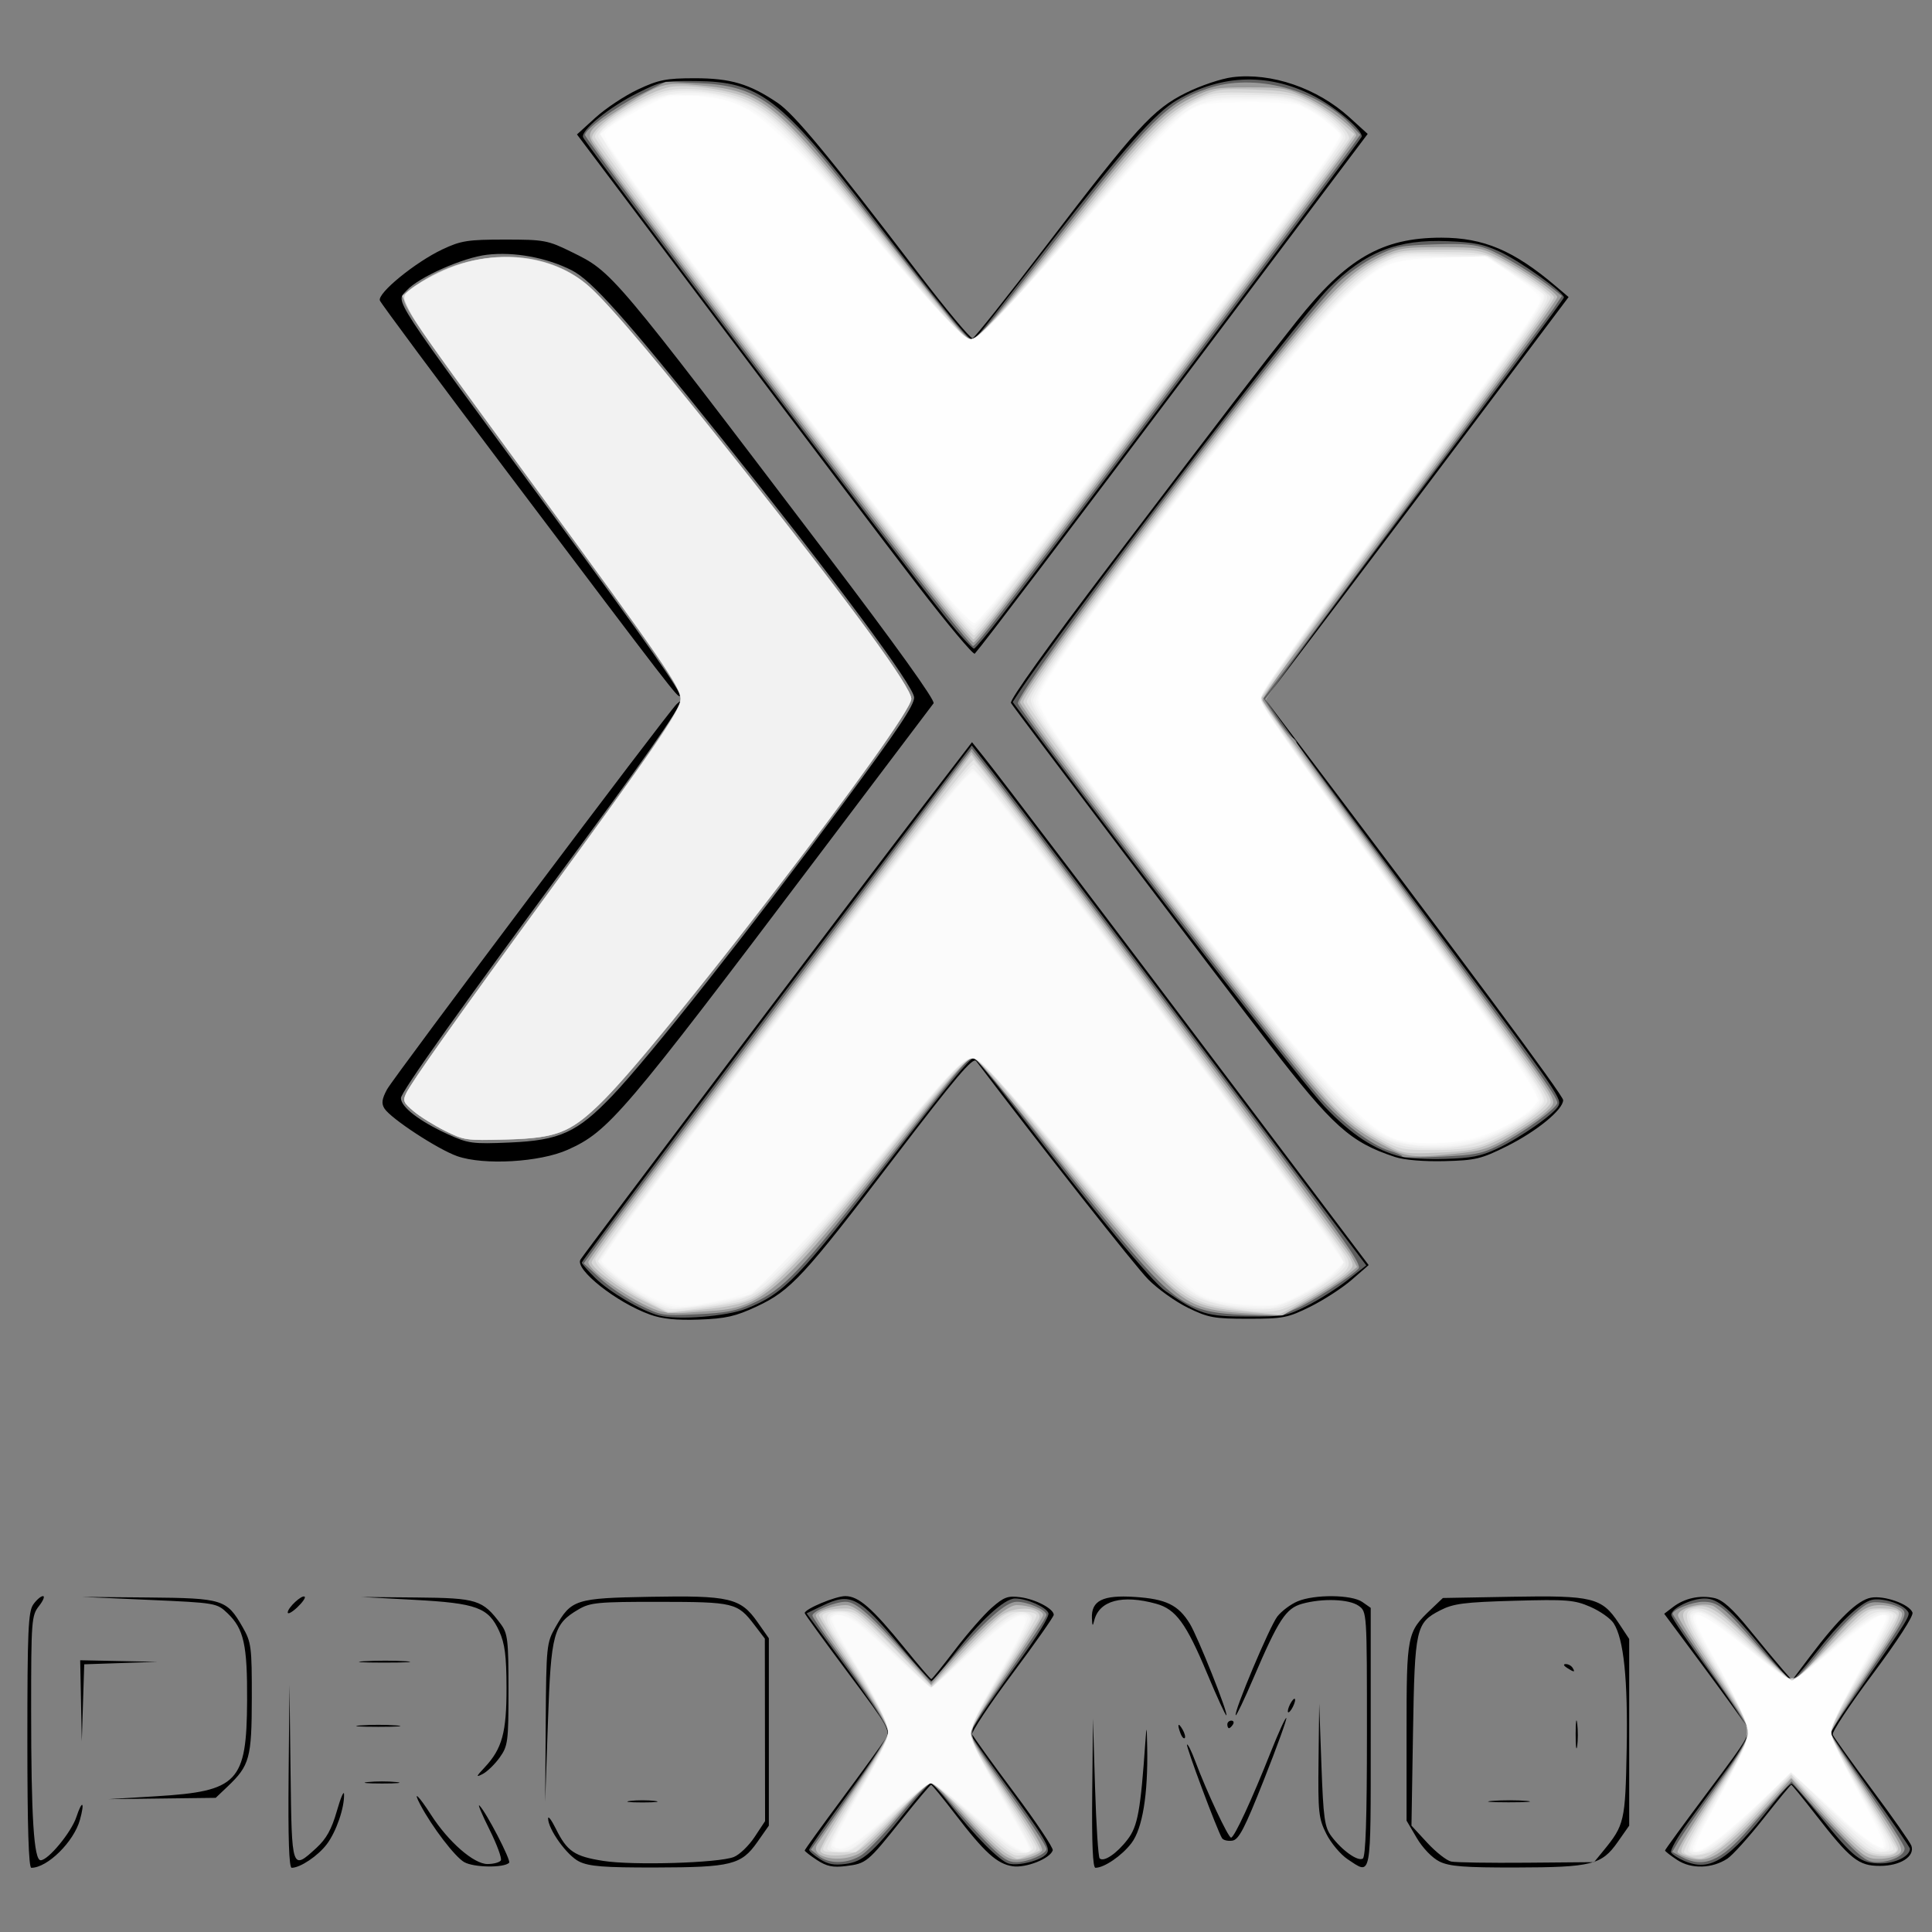 <?xml version="1.0" encoding="UTF-8" standalone="no"?>
<!-- Created with Inkscape (http://www.inkscape.org/) -->

<svg
   version="1.1"
   id="svg14839"
   width="512"
   height="512"
   viewBox="0 0 512 512"
   sodipodi:docname="promox7.png"
   xmlns:inkscape="http://www.inkscape.org/namespaces/inkscape"
   xmlns:sodipodi="http://sodipodi.sourceforge.net/DTD/sodipodi-0.dtd"
   xmlns="http://www.w3.org/2000/svg"
   xmlns:svg="http://www.w3.org/2000/svg">
  <rect x="0" y="0" width="512" height="512" fill="#808080" stroke="none"/>
  <defs
     id="defs14843" />
  <sodipodi:namedview
     id="namedview14841"
     pagecolor="#ffffff"
     bordercolor="#000000"
     borderopacity="0.25"
     inkscape:showpageshadow="2"
     inkscape:pageopacity="0.0"
     inkscape:pagecheckerboard="0"
     inkscape:deskcolor="#d1d1d1"
     showgrid="false" />
  <g
     inkscape:groupmode="layer"
     inkscape:label="Image"
     id="g14845">
    <path
       style="fill:#000000"
       d="m 7.253,461.21 c 0,-28.953 0.222,-34.095 1.557,-36 0.856,-1.222 2.014,-2.223 2.573,-2.223 0.559,0 0.083,1.186 -1.057,2.635 -1.97,2.504 -2.073,3.861 -2.073,27.349 0,28.631 0.72,40.016 2.53,40.016 1.994,0 8.122,-7.418 9.449,-11.436 1.552,-4.703 2.297,-4.148 0.955,0.711 -1.606,5.818 -8.6,12.725 -12.885,12.725 -0.712,0 -1.05,-10.86 -1.05,-33.777 z m 69.231,9.527 0.231,-24.25 0.288,23.25 c 0.322,25.998 0.312,25.97 6.842,19.986 2.638,-2.418 4.042,-4.947 5.414,-9.75 1.019,-3.567 1.881,-5.586 1.918,-4.486 0.118,3.595 -2.069,9.934 -4.573,13.251 -2.332,3.09 -7.033,6.249 -9.3,6.249 -0.71,0 -0.975,-7.839 -0.819,-24.25 z m 46.544,22.747 c -2.451,-1.381 -8.551,-9.359 -11.657,-15.247 -2.102,-3.984 -0.42,-2.397 2.834,2.673 4.621,7.201 11.346,13.077 14.968,13.077 1.63,0 3.23,-0.431 3.556,-0.959 0.326,-0.527 -1.045,-4.24 -3.045,-8.25 -2.001,-4.01 -3.182,-6.841 -2.625,-6.291 1.818,1.794 8.448,14.581 7.864,15.166 -1.392,1.392 -9.323,1.28 -11.894,-0.168 z m 30.432,-0.166 c -3.193,-1.574 -8.207,-8.552 -8.206,-11.419 4.3e-4,-0.777 0.923,0.451 2.05,2.728 2.977,6.015 4.916,7.33 12.58,8.533 7.857,1.233 30.517,0.556 34.578,-1.033 1.49,-0.583 3.965,-2.962 5.5,-5.286 l 2.791,-4.226 -0.031,-24.183 -0.031,-24.183 -2.759,-3.618 c -4.491,-5.889 -5.38,-6.105 -25.178,-6.126 -16.323,-0.017 -18.323,0.171 -21.465,2.016 -6.637,3.899 -7.263,6.211 -8.08,29.825 l -0.731,21.139 0.144,-21 c 0.14,-20.277 0.228,-21.147 2.577,-25.259 4.205,-7.364 5.249,-7.699 25.054,-8.058 21.046,-0.382 24.005,0.31 28.457,6.653 l 3.043,4.336 v 24.828 24.828 l -3.041,4.336 c -4.245,6.052 -6.898,6.717 -26.959,6.757 -13.715,0.027 -17.636,-0.28 -20.293,-1.589 z m 63.043,-0.388 c -1.788,-1.177 -3.25,-2.316 -3.25,-2.532 0,-0.215 4.43,-6.359 9.845,-13.652 5.415,-7.293 10.545,-14.385 11.402,-15.76 1.528,-2.453 1.343,-2.787 -9.845,-17.77 -6.271,-8.399 -11.402,-15.477 -11.402,-15.73 0,-1.082 8.163,-4.5 10.748,-4.5 3.54,0 7.105,3.116 15.736,13.75 3.683,4.537 6.86,8.25 7.061,8.25 0.201,0 3.04,-3.513 6.308,-7.807 3.268,-4.294 7.636,-9.293 9.705,-11.11 3.246,-2.85 4.295,-3.232 7.64,-2.783 4.023,0.54 8.802,3.069 8.802,4.66 0,0.502 -4.959,7.569 -11.02,15.703 -6.061,8.134 -10.817,15.318 -10.569,15.965 0.248,0.646 5.228,7.571 11.066,15.388 5.838,7.817 10.455,14.724 10.26,15.349 -0.687,2.2 -7.115,4.75 -10.642,4.222 -4.115,-0.617 -7.435,-3.628 -15.25,-13.835 -3.264,-4.263 -6.119,-7.75 -6.345,-7.75 -0.226,0 -3.729,4.162 -7.785,9.25 -9.054,11.356 -9.37,11.618 -14.815,12.291 -3.44,0.425 -5.108,0.076 -7.649,-1.597 z m 72.946,-17.694 0.196,-19.75 0.554,18.169 c 0.305,9.993 0.853,18.467 1.218,18.831 1.083,1.079 4.565,-1.279 7.424,-5.027 2.676,-3.509 3.415,-7.589 4.702,-25.974 0.308,-4.4 0.365,-4.22 0.476,1.5 0.244,12.565 -1.243,21.626 -4.183,25.48 -2.535,3.323 -7.209,6.52 -9.534,6.52 -0.704,0 -0.985,-6.502 -0.853,-19.75 z m 67.702,17.492 c -1.869,-1.242 -4.41,-4.262 -5.648,-6.712 -2.065,-4.088 -2.236,-5.689 -2.076,-19.492 l 0.174,-15.038 0.587,16.192 c 0.516,14.216 0.837,16.527 2.638,18.938 2.816,3.771 7,6.752 8.327,5.932 0.763,-0.472 1.1,-10.594 1.1,-33.064 0,-32.331 -0.004,-32.387 -2.223,-33.941 -2.538,-1.778 -9.552,-2.025 -14.947,-0.526 -4.301,1.195 -6.247,4.163 -12.893,19.669 -2.404,5.61 -4.52,10.051 -4.701,9.87 -0.657,-0.657 9.022,-23.63 11.033,-26.186 1.136,-1.445 3.551,-3.247 5.366,-4.005 4.519,-1.888 14.338,-1.786 17.142,0.178 l 2.223,1.557 v 34.443 c 0,37.869 0.274,36.423 -6.102,32.185 z m 24.309,0.589 c -1.898,-0.936 -4.44,-3.573 -6,-6.227 l -2.707,-4.604 v -23.5 c 0,-25.849 0.121,-26.454 6.474,-32.5 l 3.153,-3 18.284,-0.327 c 21.343,-0.382 23.842,0.23 28.273,6.926 l 2.816,4.256 v 24.737 24.737 l -3.041,4.336 c -4.245,6.052 -6.898,6.717 -26.959,6.757 -13.715,0.027 -17.636,-0.28 -20.293,-1.589 z m 43.442,-2.831 c 5.6,-6.839 5.827,-7.827 6.183,-26.865 0.346,-18.534 -0.767,-29.302 -3.459,-33.448 -0.826,-1.272 -3.61,-3.23 -6.187,-4.35 -4.223,-1.836 -6.216,-1.994 -20.186,-1.601 -13.199,0.371 -16.102,0.745 -19.553,2.52 -6.483,3.334 -6.777,4.652 -7.238,32.409 l -0.409,24.664 4.172,4.526 c 2.295,2.489 5.152,4.734 6.35,4.989 1.198,0.255 10.209,0.394 20.024,0.31 l 17.846,-0.153 z m -29.369,-13.236 c 2.629,-0.207 6.679,-0.204 9,0.006 2.321,0.21 0.17,0.379 -4.78,0.376 -4.95,-0.003 -6.849,-0.175 -4.22,-0.381 z m 22.03,-17.764 c 0.006,-3.3 0.192,-4.529 0.415,-2.732 0.223,1.797 0.218,4.497 -0.01,6 -0.228,1.503 -0.41,0.032 -0.405,-3.268 z m -2.31,-17.5 c -0.901,-0.582 -1.025,-0.975 -0.309,-0.985 0.655,-0.008 1.469,0.435 1.809,0.985 0.767,1.242 0.421,1.242 -1.5,0 z m 29.25,50.942 c -1.788,-1.176 -3.25,-2.315 -3.25,-2.532 0,-0.217 5.14,-7.26 11.422,-15.652 11.235,-15.008 11.396,-15.299 9.845,-17.758 -0.867,-1.375 -6.058,-8.535 -11.534,-15.911 l -9.957,-13.411 2.362,-1.801 c 3.061,-2.334 7.089,-3.205 10.926,-2.363 2.215,0.486 4.778,2.781 9.25,8.28 3.402,4.184 7.346,8.934 8.763,10.555 l 2.577,2.948 4.828,-6.399 c 7.503,-9.943 12.559,-14.816 16.057,-15.472 3.558,-0.668 10.184,1.687 11.042,3.925 0.329,0.856 -3.943,7.471 -10.524,16.295 -6.093,8.169 -10.87,15.394 -10.618,16.054 0.253,0.66 4.917,7.185 10.365,14.5 5.448,7.315 10.165,14.045 10.483,14.955 0.987,2.833 -2.925,5.344 -8.327,5.344 -5.706,0 -7.809,-1.682 -17.188,-13.75 -3.313,-4.263 -6.157,-7.75 -6.321,-7.75 -0.164,0 -3.487,4.042 -7.384,8.983 -3.897,4.941 -8.19,9.706 -9.539,10.59 -4.061,2.661 -9.562,2.814 -13.279,0.369 z m -120.659,-5.794 c -1.278,-2.068 -9.637,-24.434 -9.269,-24.802 0.214,-0.214 1.192,1.758 2.173,4.383 2.98,7.978 8.74,20.272 9.497,20.272 0.851,0 5.472,-9.969 10.564,-22.794 2.03,-5.112 3.865,-9.119 4.079,-8.906 0.214,0.214 -2.443,7.546 -5.903,16.294 -5.147,13.014 -6.678,15.962 -8.417,16.213 -1.169,0.169 -2.394,-0.128 -2.723,-0.66 z m -156.841,-9.871 c 1.788,-0.222 4.713,-0.222 6.5,0 1.788,0.222 0.325,0.403 -3.25,0.403 -3.575,0 -5.037,-0.181 -3.25,-0.403 z m -125.615,-1.233 c 21.707,-1.321 23.982,-3.712 24.097,-25.317 0.079,-14.819 -0.862,-19.041 -5.164,-23.162 -2.855,-2.735 -3.08,-2.774 -20.727,-3.561 l -17.84,-0.795 17.5,0.155 c 19.831,0.176 20.83,0.49 25.061,7.877 2.281,3.983 2.438,5.199 2.418,18.759 -0.023,15.924 -0.564,17.897 -6.435,23.48 l -3.134,2.98 -14.205,0.176 -14.205,0.176 z m 56.115,-3.772 c 2.062,-0.216 5.437,-0.216 7.5,0 2.062,0.216 0.375,0.392 -3.75,0.392 -4.125,0 -5.812,-0.177 -3.75,-0.392 z m 30.947,-3.892 c 4.622,-4.935 5.805,-9.252 5.781,-21.097 -0.017,-8.422 -0.438,-11.698 -1.921,-14.966 -2.855,-6.288 -5.942,-7.431 -22.498,-8.326 l -14.058,-0.76 14.681,0.135 c 16.015,0.147 17.469,0.606 22.258,7.02 1.863,2.496 2.062,4.175 2.062,17.438 0,13.749 -0.147,14.882 -2.32,17.929 -1.276,1.789 -3.301,3.759 -4.5,4.38 -1.889,0.977 -1.82,0.742 0.516,-1.752 z m -106.986,-17.63 -0.211,-10.75 10.25,0.209 10.25,0.209 -9.715,0.327 -9.715,0.327 -0.324,10.214 -0.324,10.214 z m 291.413,8.711 c -0.965,-2.515 -0.68,-3.164 0.499,-1.136 0.584,1.004 0.851,2.036 0.593,2.293 -0.257,0.257 -0.749,-0.263 -1.092,-1.157 z M 95.503,457.252 c 2.612,-0.206 6.887,-0.206 9.5,0 2.612,0.206 0.475,0.375 -4.75,0.375 -5.225,0 -7.362,-0.169 -4.75,-0.375 z m 229.75,-0.265 c 0,-0.55 0.477,-1 1.059,-1 0.582,0 0.781,0.45 0.441,1 -0.34,0.55 -0.816,1 -1.059,1 -0.243,0 -0.441,-0.45 -0.441,-1 z m -5.382,-13.578 c -5.517,-13.195 -8.26,-16.951 -13.432,-18.388 -9.06,-2.516 -15.169,-0.86 -16.466,4.465 -0.39,1.599 -0.51,1.48 -0.603,-0.595 -0.21,-4.703 2.832,-6.236 11.3,-5.692 8.321,0.534 11.588,2.116 14.64,7.091 2.119,3.455 10.218,23.755 9.688,24.285 -0.177,0.177 -2.484,-4.848 -5.126,-11.167 z m 21.413,10.078 c 0,-0.55 0.436,-1.675 0.969,-2.5 0.533,-0.825 0.969,-1.05 0.969,-0.5 0,0.55 -0.436,1.675 -0.969,2.5 -0.533,0.825 -0.969,1.05 -0.969,0.5 z M 96.54,440.247 c 3.183,-0.199 8.133,-0.197 11,0.004 2.867,0.201 0.263,0.364 -5.787,0.362 -6.05,-0.002 -8.396,-0.167 -5.213,-0.366 z m -20.287,-12.931 c 0,-1.277 3.838,-4.824 4.502,-4.16 0.269,0.269 -0.633,1.545 -2.006,2.835 -1.373,1.29 -2.496,1.886 -2.496,1.326 z M 172.253,348.38 c -8.923,-3.228 -19.969,-11.962 -18.425,-14.568 1.005,-1.696 73.675,-97.931 90.787,-120.226 l 12.973,-16.902 3.083,3.841 c 4.437,5.527 33.998,44.482 70.462,92.85 l 31.577,41.886 -4.478,3.896 c -2.463,2.143 -7.393,5.344 -10.957,7.114 -5.998,2.979 -7.224,3.218 -16.5,3.218 -9.055,-1.9e-4 -10.598,-0.283 -15.999,-2.931 -3.288,-1.612 -8.013,-4.992 -10.5,-7.511 -3.422,-3.466 -28.416,-35.193 -45.587,-57.866 -0.838,-1.107 -5.409,4.288 -21.5,25.381 -24.248,31.785 -27.641,35.458 -36.643,39.671 -5.614,2.627 -8.2,3.214 -15.275,3.47 -6.018,0.217 -9.838,-0.171 -13.017,-1.321 z m -51.061,-41.976 c -5.112,-1.779 -17.643,-9.985 -19.319,-12.652 -0.832,-1.324 -0.668,-2.521 0.693,-5.047 1.72,-3.194 74.417,-99.914 76.762,-102.129 4.246,-4.009 -5.515,10.428 -23.942,35.411 -33.169,44.97 -49.133,67.397 -49.133,69.026 0,2.355 4.874,6.112 12.403,9.558 5.422,2.482 6.542,2.633 16.458,2.207 13.27,-0.57 17.847,-2.664 27.186,-12.439 9.665,-10.116 36.505,-44.078 61.131,-77.352 14.524,-19.625 18.823,-26.049 18.823,-28.136 0,-2.977 -20.795,-30.973 -51.137,-68.846 -25.613,-31.969 -34.299,-41.699 -39.632,-44.394 -6.671,-3.371 -15.221,-4.938 -22.396,-4.105 -6.413,0.744 -18.142,5.953 -21.325,9.47 -2.914,3.22 -5.145,-0.196 39.523,60.511 23.639,32.128 33.54,46.261 32.874,46.926 -0.542,0.542 -1.571,-0.794 -45.584,-59.129 -18.343,-24.312 -33.598,-44.85 -33.902,-45.642 -0.729,-1.901 9.352,-10.145 16.579,-13.558 4.884,-2.307 6.733,-2.597 16.521,-2.597 10.437,0 11.374,0.174 17.695,3.285 10.89,5.361 10.437,4.824 67.616,80.116 18.455,24.301 28.852,38.805 28.317,39.5 -0.465,0.604 -14.267,18.874 -30.67,40.599 -51.657,68.416 -55.436,72.848 -66.259,77.702 -7.384,3.312 -22.197,4.179 -29.281,1.714 z m 248.561,0.227 c -11.9,-3.91 -16.519,-8.058 -33.571,-30.152 -13.902,-18.012 -67.251,-88.494 -68.266,-90.191 -0.436,-0.729 9.95,-15.243 26.477,-37 33.19,-43.692 37.863,-49.783 49.107,-64.003 13.294,-16.813 22.755,-22.298 38.46,-22.298 11.175,0 19.199,3.39 30.266,12.787 l 3.473,2.949 -20.564,27.382 c -11.31,15.06 -29.401,39.04 -40.203,53.289 l -19.639,25.907 3.23,4.268 c 50.138,66.266 75.73,100.724 75.73,101.966 0,2.544 -6.99,8.268 -14.943,12.237 -6.748,3.367 -8.289,3.736 -16.5,3.943 -5.414,0.137 -10.666,-0.3 -13.057,-1.085 z M 243.238,155.231 c -7.935,-10.309 -31.507,-41.437 -52.382,-69.173 l -37.955,-50.429 4.926,-4.478 c 2.709,-2.463 7.765,-5.812 11.235,-7.443 5.473,-2.572 7.462,-2.966 15,-2.973 9.54,-0.009 14.57,1.481 22.014,6.521 4.449,3.012 13.694,14.195 37.177,44.97 7.425,9.73 13.95,17.566 14.5,17.411 0.55,-0.154 9.218,-11.051 19.261,-24.216 24.219,-31.744 28.488,-36.421 37.233,-40.796 3.851,-1.927 9.392,-3.793 12.36,-4.164 10.307,-1.288 22.47,2.881 30.996,10.625 l 4.85,4.405 -43.255,57.497 c -37.95,50.446 -58.688,77.782 -60.872,80.241 -0.363,0.409 -7.153,-7.691 -15.088,-18 z"
       id="path14990" />
    <path
       style="opacity:0.37;fill:#ffffff;stroke-width:0.873"
       d="m 174.648,348.613 c -4.603,-1.197 -13.143,-6.215 -16.886,-9.921 -1.98,-1.961 -3.598,-3.799 -3.594,-4.084 0.008,-0.532 43.941,-58.916 82.028,-109.009 l 21.332,-28.056 4.916,6.259 c 6.774,8.625 35.092,45.94 70.186,92.482 l 29.45,39.057 -5.005,3.929 c -2.753,2.161 -7.577,5.215 -10.72,6.787 -5.469,2.735 -6.146,2.857 -15.759,2.844 -10.872,-0.016 -12.745,-0.597 -21.704,-6.734 -3.691,-2.529 -18.369,-20.365 -40.248,-48.91 -5.431,-7.086 -10.191,-12.883 -10.578,-12.883 -1.043,0 -6.885,7.107 -22.258,27.076 -24.145,31.363 -27.975,35.328 -38.01,39.351 -5.155,2.067 -18.234,3.091 -23.147,1.813 z"
       id="path14992" />
    <path
       style="opacity:0.37;fill:#ffffff;stroke-width:0.873"
       d="m 329.722,348.471 c -15.266,-0.709 -18.354,-2.763 -35.415,-23.553 -4.928,-6.005 -14.599,-18.154 -21.491,-26.998 -6.892,-8.844 -13.24,-16.508 -14.105,-17.032 -1.9,-1.15 -0.994,-2.17 -22.815,25.688 -24.368,31.11 -28.018,34.981 -36.752,38.98 -4.083,1.869 -6.731,2.373 -14.384,2.736 -9.278,0.44 -9.445,0.413 -15.335,-2.487 -3.275,-1.612 -7.929,-4.747 -10.343,-6.967 l -4.388,-4.035 4.682,-6.471 c 4.537,-6.271 91.589,-121.585 95.981,-127.144 l 2.181,-2.76 4.909,6.254 c 6.979,8.892 44.35,58.135 73.659,97.058 20.531,27.266 24.781,33.384 23.922,34.433 -1.482,1.809 -12.862,9.151 -16.411,10.588 -1.637,0.663 -3.173,1.424 -3.413,1.691 -0.24,0.267 -4.957,0.276 -10.481,0.02 z"
       id="path14994" />
    <path
       style="opacity:0.37;fill:#ffffff;stroke-width:0.873"
       d="m 175.506,347.624 c -5.602,-1.22 -19.598,-10.629 -19.598,-13.174 0,-0.44 7.192,-10.331 15.982,-21.98 8.79,-11.649 31.627,-41.894 50.749,-67.213 l 34.767,-46.033 1.955,2.362 c 9.583,11.573 96.857,127.54 98.774,131.248 l 1.514,2.928 -2.793,2.332 c -1.536,1.283 -6.01,4.177 -9.942,6.432 l -7.149,4.1 -8.734,-0.529 c -13.37,-0.81 -16.16,-2.025 -24.924,-10.859 -4.1,-4.133 -16.088,-18.299 -26.64,-31.48 -10.551,-13.181 -19.849,-24.366 -20.662,-24.856 -2.137,-1.29 -3.057,-0.291 -22.849,24.801 -27.788,35.23 -33.938,40.751 -46.353,41.613 -2.92,0.203 -6.685,0.486 -8.366,0.63 -1.681,0.144 -4.261,-7e-4 -5.731,-0.321 z"
       id="path14996" />
    <path
       style="opacity:0.37;fill:#ffffff;stroke-width:0.873"
       d="m 329.607,347.56 c -9.31,-0.771 -13.209,-2.073 -18.312,-6.114 -4.257,-3.372 -14.721,-15.395 -32.628,-37.49 -14.935,-18.428 -19.524,-23.583 -20.996,-23.583 -1.666,0 -8.519,7.802 -24.338,27.709 -17.291,21.76 -27.938,33.143 -33.726,36.062 -2.724,1.373 -6.728,2.247 -13.253,2.892 l -9.35,0.924 -6.399,-3.166 c -6.088,-3.012 -13.823,-8.734 -13.823,-10.226 0,-1.089 6.832,-10.292 55.311,-74.502 l 45.337,-60.049 7.091,8.953 c 11.174,14.108 91.697,121.482 93.131,124.186 1.224,2.308 1.168,2.536 -1.122,4.505 -2.812,2.419 -16.958,10.898 -17.881,10.718 -0.346,-0.067 -4.414,-0.436 -9.041,-0.819 z"
       id="path14998" />
    <path
       style="opacity:0.37;fill:#ffffff;stroke-width:0.873"
       d="m 170.32,344.201 c -7.665,-4.267 -13.138,-8.929 -12.484,-10.634 0.268,-0.699 8.462,-11.873 18.207,-24.831 64.956,-86.364 81.448,-107.925 82.052,-107.273 4.461,4.814 97.645,129.082 98.964,131.976 1.195,2.622 -0.08,3.892 -9.795,9.753 -8.111,4.894 -9.903,5.189 -21.416,3.525 -12.106,-1.75 -14.526,-3.922 -44.077,-39.58 -23.306,-28.122 -22.104,-26.781 -23.99,-26.772 -2.088,0.01 -5.704,3.938 -20.911,22.717 -25.408,31.377 -33.847,40.074 -40.623,41.867 -2.867,0.759 -16.614,2.697 -18.916,2.667 -0.493,-0.006 -3.648,-1.543 -7.01,-3.415 z"
       id="path15000" />
    <path
       style="opacity:0.37;fill:#ffffff;stroke-width:0.873"
       d="m 171.391,344.319 c -6.64,-3.659 -12.863,-8.614 -12.863,-10.241 0,-1.189 29.299,-40.708 66.691,-89.953 23.788,-31.329 31.82,-41.488 32.8,-41.488 0.418,0 13.309,16.606 28.646,36.903 23.283,30.812 35.655,47.389 68.138,91.294 1.163,1.573 1.99,3.538 1.837,4.367 -0.405,2.195 -13.334,10.435 -17.901,11.409 -5.546,1.183 -16.283,-0.291 -21.899,-3.007 -5.687,-2.75 -12.829,-10.371 -37.978,-40.521 -14.5,-17.383 -19.077,-22.33 -20.85,-22.536 -2.631,-0.306 -5.052,2.277 -25.223,26.904 -15.671,19.133 -24.608,29.069 -29.934,33.28 -4.368,3.453 -7.889,4.502 -19.673,5.857 -6.211,0.714 -6.475,0.663 -11.791,-2.267 z"
       id="path15002" />
    <path
       style="opacity:0.37;fill:#ffffff;stroke-width:0.873"
       d="m 171.355,343.952 c -2.794,-1.515 -6.82,-4.287 -8.947,-6.16 l -3.868,-3.405 2.786,-4.08 c 8.302,-12.159 75.022,-100.87 87.817,-116.763 4.206,-5.224 8.075,-9.631 8.598,-9.792 1.122,-0.346 20.753,25.044 59.915,77.494 35.398,47.408 38.269,51.415 38.269,53.404 0,2.003 -5.667,6.249 -12.964,9.713 -5.052,2.399 -6.089,2.586 -11.791,2.125 -11.889,-0.96 -14.864,-2.415 -24.198,-11.841 -4.586,-4.631 -16.972,-18.639 -27.525,-31.129 -13.454,-15.925 -19.795,-22.796 -21.225,-23 -2.807,-0.4 -3.731,0.563 -25.417,26.493 -21.382,25.567 -30.953,35.294 -36.301,36.894 -3.861,1.155 -14.446,2.816 -17.886,2.807 -1.201,-0.003 -4.469,-1.246 -7.263,-2.761 z"
       id="path15004" />
    <path
       style="opacity:0.37;fill:#ffffff;stroke-width:0.873"
       d="m 173.381,344.514 c -5.289,-2.474 -13.979,-8.821 -13.979,-10.21 0,-1.389 10.263,-15.474 42.795,-58.735 42.842,-56.971 53.988,-71.185 55.82,-71.185 0.834,0 6.537,7.138 25.954,32.484 19.333,25.236 64.301,85.716 68.895,92.66 l 3.338,5.047 -2.444,2.551 c -1.344,1.403 -5.239,4.038 -8.656,5.855 -5.709,3.037 -6.73,3.292 -12.611,3.144 -3.52,-0.088 -8.629,-0.807 -11.355,-1.598 -4.443,-1.289 -5.953,-2.444 -14.612,-11.179 -5.311,-5.358 -17.903,-19.371 -27.981,-31.141 -12.646,-14.769 -18.952,-21.489 -20.352,-21.691 -2.773,-0.398 -4.695,1.555 -22.635,23.001 -8.439,10.088 -20.085,23.114 -25.879,28.946 l -10.535,10.604 -6.551,1.359 c -12.247,2.54 -13.952,2.548 -19.211,0.087 z"
       id="path15006" />
    <path
       style="opacity:0.37;fill:#ffffff;stroke-width:0.873"
       d="m 171.331,343.066 c -2.806,-1.522 -6.675,-4.165 -8.596,-5.872 l -3.494,-3.105 6.503,-9.171 c 14.205,-20.033 78.652,-105.195 87.777,-115.99 3.822,-4.521 3.952,-4.591 5.665,-3.057 4.691,4.202 73.531,95.228 91.864,121.47 l 5.049,7.227 -3.207,2.938 c -1.764,1.616 -5.726,4.216 -8.805,5.779 -5.361,2.721 -5.924,2.823 -13.297,2.402 -5.007,-0.286 -9.06,-1.05 -11.59,-2.186 -4.16,-1.868 -17.926,-15.317 -30.239,-29.542 -26.458,-30.565 -29.259,-33.584 -31.158,-33.584 -2.424,0 -7.644,5.294 -21.1,21.399 -12.466,14.92 -31.985,36.325 -35.73,39.182 -3.056,2.331 -13.96,4.941 -20.484,4.903 -2.867,-0.016 -5.551,-0.835 -9.158,-2.791 z"
       id="path15008" />
    <path
       style="opacity:0.37;fill:#ffffff;stroke-width:0.873"
       d="m 371.432,306.556 c -7.109,-1.793 -13.351,-5.864 -20.37,-13.282 -5.773,-6.102 -43.993,-55.507 -75.012,-96.966 l -7.675,-10.258 1.572,-2.406 c 10.374,-15.883 74.47,-99.502 82.182,-107.214 9.732,-9.732 18.189,-13.075 31.648,-12.511 6.841,0.287 9.364,0.798 13.622,2.762 5.379,2.481 17.047,10.804 17.047,12.16 0,0.419 -17.785,24.344 -39.523,53.165 -21.738,28.821 -39.483,52.868 -39.434,53.437 0.049,0.57 16.164,22.457 35.811,48.638 41.388,55.154 42.547,56.787 41.765,58.826 -0.79,2.058 -10.395,8.791 -16.582,11.623 -4.157,1.903 -6.604,2.375 -13.431,2.589 -4.591,0.144 -9.82,-0.109 -11.62,-0.563 z"
       id="path15010" />
    <path
       style="opacity:0.37;fill:#ffffff;stroke-width:0.873"
       d="m 371.645,306.495 c 5.8e-4,-0.284 -1.534,-0.977 -3.411,-1.539 -4.778,-1.432 -12.754,-7.535 -18.507,-14.162 -11.205,-12.909 -78.647,-100.9 -79.961,-104.326 -1.078,-2.808 72.554,-99.579 84.917,-111.603 2.364,-2.299 6.845,-5.444 9.957,-6.987 5.179,-2.569 6.499,-2.834 15.562,-3.122 7.888,-0.25 10.736,-0.002 13.993,1.222 3.871,1.454 12.91,6.975 17.582,10.739 l 2.137,1.722 -2.232,3.36 c -1.58,2.378 -60.097,81.11 -71.31,95.944 -0.363,0.48 -1.762,2.329 -3.109,4.109 l -2.449,3.235 3.22,4.85 c 1.771,2.668 3.804,5.178 4.519,5.577 0.715,0.4 1.166,0.95 1.002,1.222 -0.163,0.273 13.263,18.672 29.837,40.887 33.122,44.397 39.305,52.993 39.305,54.65 0,1.379 -9.344,8.116 -15.748,11.354 -4.151,2.099 -6.125,2.479 -15.042,2.899 -5.645,0.266 -10.263,0.251 -10.263,-0.034 z"
       id="path15012" />
    <path
       style="opacity:0.37;fill:#ffffff;stroke-width:0.873"
       d="m 366.161,303.245 c -8.652,-4.705 -12.598,-8.432 -24.048,-22.712 -21.88,-27.288 -71.785,-92.905 -71.785,-94.385 0,-2.683 44.577,-62.246 70.35,-94 12.813,-15.786 17.891,-20.658 25.077,-24.058 5.109,-2.417 6.126,-2.58 16.065,-2.581 10.012,-6.51e-4 10.882,0.142 15.411,2.524 6.73,3.54 15.466,9.587 15.466,10.706 0,0.947 -19.768,27.862 -57.765,78.648 l -20.711,27.682 3.54,5.072 c 1.947,2.789 3.789,5.268 4.092,5.508 0.304,0.24 3.091,3.974 6.194,8.298 3.103,4.324 15.703,21.421 28,37.994 28.023,37.768 33.862,45.846 35.096,48.554 0.883,1.939 0.678,2.419 -2.007,4.694 -1.645,1.394 -5.798,4.152 -9.228,6.131 -5.382,3.104 -7.298,3.709 -13.975,4.411 -11.758,1.237 -13.282,1.045 -19.774,-2.485 z"
       id="path15014" />
    <path
       style="opacity:0.37;fill:#ffffff;stroke-width:0.873"
       d="m 367.823,303.568 c -6.661,-3.6 -11.203,-6.96 -14.996,-11.091 -11.836,-12.894 -81.626,-103.904 -81.626,-106.445 0,-3.019 50.393,-70.181 73.278,-97.661 10.083,-12.107 15.211,-16.797 21.751,-19.891 4.386,-2.075 5.848,-2.295 15.403,-2.316 9.819,-0.022 10.892,0.146 15.352,2.394 5.941,2.995 14.839,9.147 14.839,10.26 0,1.046 -15.005,21.602 -50.164,68.723 -15.882,21.286 -27.449,37.561 -27.185,38.25 0.253,0.66 16.307,22.702 35.675,48.983 39.472,53.56 40.8,55.426 40.8,57.298 0,1.606 -8.73,7.686 -15.456,10.765 -3.905,1.788 -6.615,2.291 -14.122,2.624 -8.777,0.388 -9.525,0.284 -13.55,-1.891 z"
       id="path15016" />
    <path
       style="opacity:0.37;fill:#ffffff;stroke-width:0.873"
       d="m 366.069,301.994 c -9.383,-5.09 -14.263,-10.466 -43.802,-48.261 -19.97,-25.551 -50.192,-66.347 -50.192,-67.753 0,-4.146 65.398,-90.148 81.205,-106.789 3.78,-3.979 8.21,-7.576 11.588,-9.408 5.42,-2.939 5.569,-2.965 16.823,-2.965 12.58,0 12.44,-0.043 23.364,7.163 3.243,2.139 5.896,4.304 5.896,4.811 0,1.242 -8.306,12.82 -35.272,49.167 -27.502,37.07 -40.654,55.156 -41.264,56.745 -0.482,1.256 4.95,8.936 39.979,56.52 31.215,42.403 35.683,48.729 35.683,50.516 0,2.015 -10.931,9.413 -17.019,11.518 -3.013,1.042 -7.105,1.516 -13.114,1.52 -8.171,0.005 -9.066,-0.175 -13.875,-2.783 z"
       id="path15018" />
    <path
       style="opacity:0.37;fill:#ffffff;stroke-width:0.873"
       d="m 373.783,304.007 c -5.997,-0.686 -13.182,-5.173 -20.248,-12.643 -7.629,-8.066 -28.444,-34.292 -51.183,-64.49 -27.109,-36.001 -29.662,-39.685 -29.088,-41.973 0.618,-2.463 17.611,-26.2 35.763,-49.955 35.457,-46.403 48.692,-61.443 57.698,-65.566 4.64,-2.124 5.628,-2.246 16.092,-1.976 l 11.148,0.288 6.091,3.686 c 3.35,2.028 7.073,4.463 8.274,5.413 2.171,1.716 2.175,1.743 0.625,4.611 -0.857,1.587 -14.744,20.769 -30.858,42.626 -37.929,51.447 -44.008,59.899 -44.008,61.183 0,1.335 5.873,9.586 39.995,56.185 31.953,43.638 35.121,48.169 35.121,50.238 0,1.939 -6.112,6.375 -13.286,9.642 -5.89,2.683 -13.909,3.672 -22.135,2.731 z"
       id="path15020" />
    <path
       style="opacity:0.37;fill:#ffffff;stroke-width:0.873"
       d="m 368.41,302.116 c -3.022,-1.162 -6.805,-3.857 -11.279,-8.034 -7.603,-7.099 -28.368,-32.749 -54.232,-66.989 -22.933,-30.36 -29.077,-39.122 -29.077,-41.465 0,-5.143 61.316,-85.888 79.665,-104.908 4.239,-4.394 9.705,-9.07 12.252,-10.481 4.515,-2.502 4.814,-2.544 16.604,-2.362 l 12.006,0.185 6.911,4.434 c 3.801,2.438 7.339,4.948 7.861,5.577 1.191,1.436 -1.313,5.075 -36.01,52.324 -32.735,44.577 -39.022,53.391 -39.022,54.705 0,1.552 4.997,8.696 30.895,44.176 31.834,43.612 41.502,57.106 43.026,60.053 1.225,2.369 1.166,2.597 -1.245,4.85 -3.478,3.249 -10.81,7.12 -16.208,8.557 -6.62,1.763 -16.681,1.481 -22.147,-0.621 z"
       id="path15022" />
    <path
       style="opacity:0.37;fill:#ffffff;stroke-width:0.873"
       d="m 373.151,303.094 c -6.228,-1.115 -10.833,-4.262 -19.474,-13.307 -17.99,-18.833 -78.823,-98.44 -79.216,-103.664 -0.172,-2.283 4.103,-9 17.16,-26.963 22.924,-31.538 52.369,-68.435 63.488,-79.553 3.518,-3.518 8.383,-7.535 10.812,-8.928 4.277,-2.453 4.79,-2.533 16.314,-2.541 l 11.898,-0.008 6.881,4.458 c 3.785,2.452 7.209,4.765 7.611,5.14 1.6,1.496 0.865,2.57 -40.038,58.529 -32.67,44.696 -34.497,47.295 -34.497,49.072 0,1.609 5.394,9.26 42.275,59.968 31.177,42.865 32.669,45.104 31.418,47.152 -1.368,2.241 -8.548,6.822 -13.726,8.76 -5.514,2.063 -15.087,2.926 -20.905,1.885 z"
       id="path15024" />
    <path
       style="opacity:0.37;fill:#ffffff;stroke-width:0.873"
       d="m 367.494,300.985 c -9.481,-4.531 -29.127,-27.466 -69.654,-81.316 -18.001,-23.919 -23.461,-32.249 -22.817,-34.812 2.228,-8.878 66.618,-92.586 82.58,-107.356 8.703,-8.053 10.751,-8.828 24.343,-9.215 l 11.609,-0.33 6.917,4.541 c 3.805,2.498 7.342,5.053 7.861,5.678 1.194,1.438 -2.124,6.343 -30.387,44.925 -34.544,47.156 -43.856,60.326 -43.856,62.024 0,1.914 7.351,12.458 39.373,56.474 28.782,39.563 33.995,47.188 33.995,49.725 0,2.25 -4.087,5.308 -11.787,8.82 -4.4,2.007 -6.701,2.44 -14.412,2.711 -8.368,0.294 -9.58,0.13 -13.765,-1.87 z"
       id="path15026" />
    <path
       style="opacity:0.37;fill:#ffffff;stroke-width:0.873"
       d="m 369.237,301.627 c -7.49,-2.651 -24.239,-20.826 -50.976,-55.319 -17.676,-22.803 -35.099,-46.392 -39.609,-53.629 -3.468,-5.564 -3.882,-6.719 -3.124,-8.713 3.379,-8.888 50.923,-71.655 74.18,-97.933 4.677,-5.284 10.761,-11.162 13.521,-13.061 5.603,-3.856 9.364,-4.642 22.829,-4.775 l 7.861,-0.077 7.206,4.889 c 3.963,2.689 7.206,5.431 7.206,6.093 0,1.782 -7.829,12.941 -41.324,58.9 -16.63,22.818 -30.929,42.766 -31.776,44.327 -1.468,2.707 -1.468,2.97 -0.007,5.677 0.843,1.561 10.047,14.63 20.453,29.042 38.012,52.643 47.992,66.721 50.058,70.616 l 2.109,3.975 -2.128,2.265 c -2.864,3.049 -11.6,7.222 -17.375,8.299 -6.567,1.226 -14.706,0.98 -19.104,-0.576 z"
       id="path15028" />
    <path
       style="opacity:0.37;fill:#ffffff;stroke-width:0.873"
       d="m 369.288,301.644 c -9.091,-3.22 -29.294,-26.272 -67.897,-77.472 -18.899,-25.066 -26.041,-35.676 -26.041,-38.686 0,-4.047 24.871,-38.747 52.207,-72.84 23.602,-29.436 33.714,-39.978 41.034,-42.778 1.44,-0.551 7.645,-1.228 13.79,-1.504 l 11.172,-0.502 7.389,5.019 c 4.064,2.76 7.389,5.56 7.389,6.222 0,1.782 -7.829,12.941 -41.324,58.9 -16.63,22.818 -30.929,42.766 -31.776,44.327 -1.468,2.707 -1.468,2.97 -0.007,5.677 0.843,1.561 10.047,14.63 20.453,29.042 38.012,52.643 47.992,66.721 50.058,70.616 l 2.109,3.975 -2.128,2.265 c -2.864,3.049 -11.6,7.222 -17.375,8.299 -6.543,1.221 -14.702,0.982 -19.053,-0.559 z"
       id="path15030" />
    <path
       style="opacity:0.37;fill:#ffffff;stroke-width:0.873"
       d="m 369.288,301.705 c -9.069,-3.361 -29.299,-26.383 -66.334,-75.485 -22.599,-29.962 -27.385,-37.155 -27.385,-41.154 0,-7.539 71.326,-99.477 85.894,-110.716 6.291,-4.853 8.253,-5.417 20.842,-5.983 l 11.094,-0.499 5.575,3.633 c 3.066,1.998 6.46,4.574 7.541,5.725 1.697,1.806 1.82,2.373 0.904,4.14 -1.526,2.943 -10.372,15.358 -35.687,50.087 -31.787,43.606 -37.642,51.962 -37.642,53.716 0,1.818 7.039,11.947 36.955,53.175 24.628,33.941 36.414,51.061 36.414,52.894 0,2.006 -6.017,6.38 -12.178,8.852 -7.306,2.932 -20.267,3.738 -25.992,1.616 z"
       id="path15032" />
    <path
       style="opacity:0.37;fill:#ffffff;stroke-width:0.873"
       d="M 250.936,164.026 C 238.003,147.866 155.282,38.346 154.529,36.384 c -0.695,-1.81 6.875,-7.965 14.436,-11.738 6.263,-3.125 6.836,-3.244 15.285,-3.172 17.116,0.145 22.387,4.199 47.039,36.173 17.838,23.137 25.302,32.317 26.272,32.317 0.952,0 -0.982,2.38 21.013,-25.862 19.558,-25.113 27.623,-34.202 33.31,-37.544 12.035,-7.071 24.909,-7.316 37.055,-0.705 5.793,3.153 12.449,8.987 11.897,10.427 -0.402,1.046 -81.804,109.299 -95.541,127.053 -3.531,4.564 -6.744,8.413 -7.141,8.554 -0.397,0.141 -3.645,-3.396 -7.219,-7.861 z"
       id="path15034" />
    <path
       style="opacity:0.37;fill:#ffffff;stroke-width:0.873"
       d="M 249.632,161.367 C 231.774,138.977 155.035,37.1 155.035,35.782 c 0,-1.53 7.777,-7.244 14.412,-10.591 l 6.987,-3.524 8.761,0.369 c 15.447,0.651 21.393,4.962 40.588,29.426 23.641,30.131 29.839,37.738 31.163,38.245 1.764,0.677 1.669,0.784 22.724,-26.01 25.36,-32.273 29.644,-36.55 40.269,-40.206 12.398,-4.265 29.187,0.11 38.512,10.036 l 2.039,2.17 -2.033,2.895 c -3.174,4.52 -62.487,83.533 -79.909,106.45 -15.921,20.942 -20.045,26.15 -20.707,26.15 -0.204,0 -3.898,-4.422 -8.209,-9.826 z"
       id="path15036" />
    <path
       style="opacity:0.37;fill:#ffffff;stroke-width:0.873"
       d="M 249.638,160.494 C 234.673,141.719 161.812,45.276 157.254,38.208 c -1.956,-3.032 -1.299,-3.938 6.515,-8.983 11.363,-7.337 11.987,-7.526 21.823,-6.6 16.8,1.581 19.852,4.116 49.416,41.062 10.539,13.17 19.598,24.47 20.131,25.111 2.614,3.141 4.111,1.608 28.212,-28.87 19.29,-24.394 24.93,-30.331 32.229,-33.921 5.504,-2.708 6.334,-2.861 15.438,-2.861 8.974,0 10.011,0.185 15.407,2.741 5.543,2.627 12.994,8.386 12.994,10.044 0,0.435 -18.98,26.035 -42.179,56.89 -46.021,61.21 -58.422,77.428 -59.237,77.471 -0.293,0.015 -4.058,-4.394 -8.366,-9.798 z"
       id="path15038" />
    <path
       style="opacity:0.37;fill:#ffffff;stroke-width:0.873"
       d="M 249.636,159.62 C 232.362,137.951 157.96,39.314 156.968,36.766 c -1.123,-2.883 14.941,-13.215 21.53,-13.848 5.69,-0.547 16.114,1.196 20.482,3.424 8.055,4.109 12.925,9.35 40.248,43.314 10.436,12.973 16.907,20.307 17.915,20.307 2.261,0 7.881,-6.283 27.733,-31.007 19.803,-24.662 24.187,-29.141 32.195,-32.888 5.368,-2.512 6.103,-2.627 15.043,-2.345 8.154,0.257 10.054,0.617 14.333,2.719 2.713,1.332 6.633,3.931 8.712,5.776 l 3.778,3.353 -2.406,3.636 c -2.872,4.339 -81.044,108.463 -91.03,121.25 -3.83,4.904 -7.203,8.932 -7.496,8.953 -0.293,0.02 -4.059,-4.385 -8.367,-9.789 z"
       id="path15040" />
    <path
       style="opacity:0.37;fill:#ffffff;stroke-width:0.873"
       d="M 249.602,158.783 C 227.19,130.593 157.655,37.942 157.655,36.27 c 0,-1.807 5.789,-6.26 12.564,-9.665 5.058,-2.542 6.936,-3.022 11.826,-3.022 3.197,0 8.156,0.603 11.019,1.339 10.1,2.598 15.554,7.704 38.681,36.219 18.659,23.005 23.786,28.823 25.403,28.823 2.252,0 9.718,-8.196 29.212,-32.068 18.68,-22.875 23.468,-27.757 30.691,-31.291 4.406,-2.156 5.333,-2.28 15.016,-2.005 8.938,0.254 10.893,0.585 14.601,2.476 5.847,2.982 11.452,8.055 10.794,9.769 -0.542,1.412 -82.572,110.98 -92.736,123.866 -3.22,4.083 -6.176,7.539 -6.569,7.679 -0.392,0.14 -4.242,-4.183 -8.555,-9.608 z"
       id="path15042" />
    <path
       style="opacity:0.37;fill:#ffffff;stroke-width:0.873"
       d="M 249.143,157.437 C 223.636,125.511 158.528,38.386 158.528,36.178 c 0,-2.661 11.99,-10.201 18.565,-11.674 5.092,-1.141 14.923,0.103 20.577,2.604 7.607,3.365 14.166,10.126 36.828,37.963 14.073,17.287 20.933,24.893 22.45,24.893 2.806,0 8.332,-5.976 32.858,-35.53 15.872,-19.126 21.149,-24.404 27.448,-27.453 3.615,-1.75 5.269,-1.962 14.117,-1.808 8.417,0.147 10.738,0.502 14.489,2.219 5.828,2.668 11.188,7.364 10.669,9.348 -0.844,3.227 -96.887,130.96 -98.47,130.96 -0.395,0 -4.408,-4.618 -8.918,-10.263 z"
       id="path15044" />
    <path
       style="opacity:0.37;fill:#ffffff;stroke-width:0.873"
       d="M 252.863,161.506 C 240.54,146.699 184.453,72.653 167.957,49.413 c -5.09,-7.171 -9.061,-13.544 -8.823,-14.163 0.639,-1.666 9.512,-7.33 14.384,-9.181 6.975,-2.65 18,-1.743 25.608,2.108 5.601,2.835 13.555,11.107 31.695,32.963 19.624,23.644 24.408,28.823 26.624,28.823 2.205,0 6.835,-4.95 28.18,-30.133 10.18,-12.01 20.653,-23.85 23.274,-26.312 7.732,-7.262 9.105,-7.753 21.696,-7.745 9.522,0.006 11.476,0.263 15.285,2.01 4.605,2.112 10.044,6.756 10.044,8.575 0,2.927 -95.692,130.468 -97.888,130.468 -0.411,0 -2.739,-2.394 -5.174,-5.32 z"
       id="path15046" />
    <path
       style="opacity:0.37;fill:#ffffff;stroke-width:0.873"
       d="M 247.547,154.403 C 226.842,128.387 173.792,57.797 164.741,44.22 l -5.748,-8.623 3.043,-2.555 c 1.674,-1.405 5.551,-3.794 8.615,-5.309 4.932,-2.438 6.386,-2.745 12.665,-2.68 15.024,0.156 20.22,4.122 47.036,35.914 20.461,24.257 24.897,28.998 27.129,28.998 2.331,0 5.791,-3.652 28.068,-29.622 29.688,-34.61 29.001,-34.094 45.482,-34.111 9.174,-0.009 11.026,0.244 14.848,2.032 2.402,1.124 5.668,3.264 7.257,4.757 2.378,2.233 2.731,3.011 1.992,4.391 -1.947,3.639 -18.335,26.024 -47.745,65.217 -36.42,48.537 -47.548,62.781 -49.309,63.12 -0.781,0.15 -4.984,-4.379 -10.529,-11.346 z"
       id="path15048" />
    <path
       style="opacity:0.37;fill:#ffffff;stroke-width:0.873"
       d="M 247.896,154.421 C 230.72,133.195 178.165,63.367 165.92,45.503 l -6.827,-9.96 2.556,-2.079 c 1.406,-1.143 5.384,-3.491 8.841,-5.216 6.073,-3.031 6.545,-3.124 14.046,-2.766 14.332,0.685 20.497,5.53 46.488,36.53 17.56,20.945 24.198,27.952 26.478,27.952 2.351,0 6.659,-4.527 29.091,-30.57 10.138,-11.77 20.39,-23.224 22.782,-25.455 7.332,-6.834 8.711,-7.299 21.657,-7.299 10.239,0 11.741,0.202 15.285,2.061 4.423,2.32 8.734,6.055 8.734,7.567 0,1.824 -12.065,18.49 -48.944,67.609 -38.051,50.679 -45.863,60.581 -48.146,61.02 -0.867,0.167 -4.575,-3.693 -10.065,-10.477 z"
       id="path15050" />
    <path
       style="opacity:0.37;fill:#ffffff;stroke-width:0.873"
       d="m 254.056,161.367 c -6.705,-7.043 -33.086,-41.266 -65.477,-84.942 -25.76,-34.734 -29.574,-40.394 -28.275,-41.96 0.589,-0.71 4.656,-3.096 9.037,-5.302 7.953,-4.006 7.978,-4.012 15.398,-3.608 5.853,0.318 8.451,0.919 12.228,2.826 6.484,3.274 17.365,14.059 33.925,33.623 7.518,8.882 16.279,18.898 19.469,22.257 5.467,5.757 5.941,6.057 8.271,5.238 1.611,-0.567 10.451,-9.988 25.388,-27.06 24.215,-27.675 28.655,-32.235 33.306,-34.205 4.386,-1.858 24.557,-1.683 28.326,0.245 3.813,1.951 9.398,6.393 9.398,7.475 0,1.701 -11.357,17.451 -44.607,61.858 -34.345,45.87 -50.939,67.267 -52.167,67.267 -0.378,0 -2.277,-1.67 -4.221,-3.712 z"
       id="path15052" />
    <path
       style="opacity:0.37;fill:#ffffff;stroke-width:0.873"
       d="M 254.056,161.367 C 247.616,154.602 220.245,119.122 188.528,76.426 166.917,47.335 160.163,37.464 160.457,35.405 c 0.181,-1.266 2.642,-3 8.552,-6.027 l 8.298,-4.249 7.431,0.415 c 10.601,0.593 14.664,2.869 26.698,14.96 5.32,5.345 14.807,15.825 21.082,23.288 6.275,7.463 14.153,16.499 17.507,20.079 5.745,6.133 6.239,6.46 8.53,5.646 1.547,-0.55 11.356,-10.992 26.973,-28.716 13.497,-15.319 26.248,-29.075 28.335,-30.57 3.717,-2.663 4.028,-2.724 15.282,-3.01 6.616,-0.168 12.823,0.108 14.635,0.651 3.46,1.037 11.27,6.615 11.27,8.049 0,1.736 -11.169,17.234 -44.607,61.892 -34.345,45.87 -50.939,67.267 -52.167,67.267 -0.378,0 -2.277,-1.67 -4.221,-3.712 z"
       id="path15054" />
    <path
       style="opacity:0.37;fill:#ffffff;stroke-width:0.873"
       d="M 254.056,161.367 C 247.394,154.368 221.448,120.72 188.558,76.426 168.677,49.649 160.275,37.554 160.275,35.707 c 0,-1.393 6.7,-5.721 13.463,-8.697 6.089,-2.679 15.729,-2.102 22.906,1.37 6.197,2.999 19.526,16.072 34.293,33.634 15.521,18.46 24.482,27.95 26.392,27.95 2.185,0 5.722,-3.668 28.209,-29.251 22.139,-25.187 28.501,-31.569 32.735,-32.838 1.822,-0.546 7.993,-0.822 14.589,-0.654 l 11.432,0.292 4.984,3.312 c 2.741,1.821 5.196,3.866 5.456,4.543 0.695,1.812 -6.904,12.525 -44.296,62.449 -34.465,46.016 -50.941,67.262 -52.16,67.262 -0.378,0 -2.277,-1.67 -4.221,-3.712 z"
       id="path15056" />
    <path
       style="opacity:0.37;fill:#ffffff;stroke-width:0.873"
       d="M 253.25,160.494 C 238.397,144.035 160.275,39.268 160.275,35.809 c 0,-1.29 5.312,-4.936 11.355,-7.793 4.211,-1.991 6.918,-2.682 10.481,-2.675 6.296,0.013 13.283,1.926 17.78,4.868 4.944,3.235 19.824,18.518 31.39,32.242 15.309,18.165 24.16,27.513 26.047,27.513 2.172,0 5.676,-3.624 27.867,-28.823 21.276,-24.16 29.92,-32.671 34.012,-33.49 1.579,-0.316 7.415,-0.574 12.968,-0.574 11.028,0 14.198,0.933 20.205,5.948 l 3.006,2.51 -2.006,3.413 c -7.37,12.543 -93.161,126.131 -95.265,126.131 -0.4,0 -2.59,-2.063 -4.865,-4.586 z"
       id="path15058" />
    <path
       style="opacity:0.37;fill:#ffffff;stroke-width:0.873"
       d="M 253.25,160.494 C 238.397,144.035 160.275,39.268 160.275,35.809 c 0,-1.29 5.312,-4.936 11.355,-7.793 4.211,-1.991 6.918,-2.682 10.481,-2.675 6.303,0.013 13.287,1.927 17.78,4.874 4.96,3.253 18.575,17.2 30.851,31.604 16.013,18.788 24.781,28.146 26.371,28.146 1.95,0 11.303,-9.662 30.861,-31.88 19.151,-21.757 27.239,-29.634 31.249,-30.436 1.571,-0.314 7.399,-0.571 12.952,-0.571 11.007,0 14.201,0.936 20.153,5.905 2.927,2.444 2.942,2.492 1.557,5.169 -4.78,9.243 -93.576,126.928 -95.77,126.928 -0.4,0 -2.59,-2.063 -4.865,-4.586 z"
       id="path15060" />
    <path
       style="opacity:0.37;fill:#ffffff;stroke-width:0.873"
       d="m 117.914,299.663 c -2.882,-1.434 -6.605,-3.754 -8.273,-5.155 -2.694,-2.263 -2.925,-2.78 -2.069,-4.629 1.395,-3.015 13.146,-19.573 39.602,-55.798 29.728,-40.706 33.19,-45.8 33.19,-48.821 0,-3.07 -5.183,-10.622 -38.363,-55.894 C 104.354,77.999 105.306,79.512 108.859,76.695 123.019,65.469 144.474,65.291 156.521,76.301 c 5.784,5.286 19.575,21.709 42.277,50.347 27.66,34.89 42.707,55.517 42.707,58.544 0,4.779 -61.772,85.712 -79.807,104.56 -9.856,10.302 -13.427,11.886 -27.59,12.243 -10.667,0.268 -11.091,0.207 -16.194,-2.332 z"
       id="path15062" />
    <path
       style="opacity:0.37;fill:#ffffff;stroke-width:0.873"
       d="m 117.914,299.663 c -2.882,-1.434 -6.605,-3.754 -8.273,-5.155 -2.694,-2.263 -2.925,-2.78 -2.069,-4.629 1.399,-3.024 13.197,-19.643 39.611,-55.798 28.534,-39.057 33.181,-45.909 33.181,-48.921 0,-2.953 -5.521,-10.983 -38.363,-55.794 C 104.354,77.999 105.306,79.512 108.859,76.695 123.019,65.469 144.474,65.291 156.521,76.301 c 5.784,5.286 19.575,21.709 42.277,50.347 27.66,34.89 42.707,55.517 42.707,58.544 0,4.779 -61.772,85.712 -79.807,104.56 -9.856,10.302 -13.427,11.886 -27.59,12.243 -10.667,0.268 -11.091,0.207 -16.194,-2.332 z"
       id="path15064" />
    <path
       style="opacity:0.37;fill:#ffffff;stroke-width:0.873"
       d="m 117.914,299.663 c -2.882,-1.434 -6.605,-3.754 -8.273,-5.155 -2.694,-2.263 -2.925,-2.78 -2.069,-4.629 1.397,-3.018 13.162,-19.597 39.599,-55.798 28.061,-38.426 33.193,-45.999 33.193,-48.98 0,-2.876 -5.591,-11.003 -38.638,-56.172 -35.965,-49.156 -35.367,-48.274 -34.41,-50.767 0.245,-0.64 2.29,-2.244 4.544,-3.565 15.818,-9.27 33.386,-8.6 44.661,1.704 5.784,5.286 19.575,21.709 42.277,50.347 27.66,34.89 42.707,55.517 42.707,58.544 0,5.267 -67.777,93.354 -82.841,107.665 -7.833,7.442 -11.363,8.75 -24.592,9.113 -10.649,0.292 -11.047,0.236 -16.159,-2.308 z"
       id="path15066" />
    <path
       style="opacity:0.37;fill:#ffffff;stroke-width:0.873"
       d="m 117.914,299.663 c -2.882,-1.434 -6.605,-3.754 -8.273,-5.155 -2.694,-2.263 -2.925,-2.78 -2.069,-4.629 1.382,-2.988 13.346,-19.873 36.441,-51.431 28.461,-38.892 36.351,-50.446 36.351,-53.233 0,-3.161 -3.521,-8.278 -39.4,-57.256 C 112.606,89.247 109.982,85.55 108.176,81.763 l -1.588,-3.331 2.169,-1.791 c 1.193,-0.985 5.117,-3.177 8.72,-4.87 13.125,-6.17 29.041,-4.495 38.553,4.057 5.743,5.164 18.199,19.886 39.745,46.977 28.924,36.367 45.73,59.295 45.73,62.388 0,5.267 -67.777,93.354 -82.841,107.665 -7.833,7.442 -11.363,8.75 -24.592,9.113 -10.649,0.292 -11.047,0.236 -16.159,-2.308 z"
       id="path15068" />
    <path
       style="opacity:0.37;fill:#ffffff;stroke-width:0.873"
       d="m 117.914,299.663 c -2.882,-1.434 -6.605,-3.754 -8.273,-5.155 -2.694,-2.263 -2.925,-2.78 -2.069,-4.629 1.382,-2.988 13.346,-19.873 36.441,-51.431 28.461,-38.892 36.351,-50.446 36.351,-53.233 0,-3.167 -3.778,-8.655 -39.407,-57.256 -27.912,-38.074 -30.951,-42.357 -32.782,-46.196 l -1.588,-3.331 2.169,-1.791 c 1.193,-0.985 5.117,-3.177 8.72,-4.87 13.125,-6.17 29.041,-4.495 38.553,4.057 5.743,5.164 18.199,19.886 39.745,46.977 29.078,36.561 45.73,59.294 45.73,62.43 0,5.172 -67.376,92.821 -82.388,107.177 -8.246,7.886 -11.665,9.191 -25.045,9.559 -10.649,0.292 -11.047,0.236 -16.159,-2.308 z"
       id="path15070" />
    <path
       style="opacity:0.37;fill:#ffffff;stroke-width:0.873"
       d="m 217.267,492.678 c -1.561,-0.98 -2.839,-2.094 -2.839,-2.476 0,-0.382 4.717,-7.14 10.481,-15.016 5.934,-8.108 10.481,-15.162 10.481,-16.258 0,-1.103 -4.657,-8.276 -10.814,-16.658 l -10.814,-14.722 4.045,-1.954 c 7.657,-3.698 9.639,-2.663 21.067,11.009 4.069,4.868 7.652,8.85 7.962,8.85 0.31,0 2.922,-3.046 5.804,-6.769 7.068,-9.132 13.516,-15.067 16.368,-15.067 3.074,0 8.22,2.25 8.84,3.866 0.316,0.824 -2.784,5.873 -8.203,13.359 -8.659,11.963 -12.409,17.621 -12.416,18.728 -0.002,0.319 3.396,5.232 7.55,10.918 12.466,17.063 13.808,19.287 12.55,20.803 -1.454,1.752 -7.274,3.259 -9.97,2.582 -2.385,-0.599 -9.192,-7.465 -15.748,-15.884 -2.338,-3.002 -4.551,-5.459 -4.918,-5.459 -0.367,0 -3.419,3.439 -6.783,7.643 -8.924,11.151 -11.301,13.213 -15.907,13.795 -3.014,0.381 -4.541,0.089 -6.737,-1.289 z"
       id="path15072" />
    <path
       style="opacity:0.37;fill:#ffffff;stroke-width:0.873"
       d="m 216.94,491.831 -2.049,-1.659 3.481,-4.907 c 11.125,-15.683 17.01,-24.718 17.014,-26.122 0.006,-1.891 -5.301,-10.251 -13.879,-21.865 -3.413,-4.621 -6.206,-8.727 -6.206,-9.124 0,-1.176 5.964,-3.665 8.783,-3.665 2.816,0 6.644,3.397 17.223,15.285 l 5.441,6.114 4.559,-5.241 c 9.894,-11.372 15.269,-16.159 18.146,-16.159 2.933,0 7.862,2.172 7.862,3.464 0,0.744 -3.529,6.056 -15.321,23.065 -2.622,3.782 -4.768,7.528 -4.768,8.325 0,0.797 2.821,5.367 6.268,10.156 9.275,12.884 13.821,19.636 13.821,20.531 0,1.309 -4.951,3.461 -7.963,3.461 -2.297,0 -3.778,-0.995 -8.123,-5.459 -2.922,-3.002 -7.203,-7.719 -9.513,-10.481 -2.31,-2.762 -4.668,-5 -5.241,-4.972 -0.573,0.028 -4.207,3.859 -8.077,8.514 -3.869,4.655 -8.349,9.349 -9.955,10.431 -3.629,2.445 -8.698,2.581 -11.505,0.308 z"
       id="path15074" />
    <path
       style="opacity:0.37;fill:#ffffff;stroke-width:0.873"
       d="m 266.235,491.779 c -1.351,-0.824 -5.798,-5.198 -9.881,-9.719 -8.019,-8.88 -8.677,-9.498 -10.137,-9.518 -0.531,-0.007 -4.254,3.779 -8.273,8.415 -4.019,4.636 -8.497,9.154 -9.952,10.041 -5.038,3.072 -13.824,1.263 -11.328,-2.333 12.101,-17.438 18.728,-27.902 18.728,-29.568 0,-2.137 -5.194,-10.601 -14.087,-22.952 -2.821,-3.918 -5.129,-7.515 -5.129,-7.994 0,-1.128 4.785,-2.788 8.035,-2.788 2.646,0 7.893,4.668 18.009,16.023 l 4.548,5.105 4.073,-4.668 c 8.997,-10.31 15.941,-16.459 18.589,-16.459 3.229,0 7.013,1.425 7.013,2.642 0,0.516 -4.324,7.332 -9.608,15.147 -5.284,7.815 -9.608,15.036 -9.608,16.047 0,1.825 2.021,5.05 13.434,21.433 3.272,4.697 5.749,9.062 5.504,9.701 -0.245,0.638 -2.027,1.562 -3.959,2.053 -2.88,0.731 -3.957,0.622 -5.971,-0.606 z"
       id="path15076" />
    <path
       style="opacity:0.37;fill:#ffffff;stroke-width:0.873"
       d="m 266.398,491.013 c -1.441,-0.879 -6.108,-5.397 -10.37,-10.041 -4.285,-4.669 -8.452,-8.443 -9.32,-8.443 -0.866,0 -5.026,3.758 -9.282,8.387 -4.242,4.613 -8.773,8.936 -10.071,9.608 -3.071,1.59 -9.339,1.607 -9.945,0.027 -0.252,-0.656 3.506,-7.217 8.351,-14.58 4.845,-7.363 9.038,-14.301 9.319,-15.419 0.761,-3.032 -0.969,-6.462 -9.911,-19.652 -4.465,-6.587 -8.119,-12.339 -8.119,-12.781 0,-1.023 3.073,-1.855 6.911,-1.87 2.663,-0.011 4.043,1.081 12.948,10.251 l 9.968,10.263 8.014,-8.561 c 4.408,-4.708 9.193,-9.324 10.634,-10.257 4.094,-2.651 11.016,-1.916 9.824,1.043 -0.261,0.649 -4.446,7.25 -9.298,14.669 -5.531,8.456 -8.823,14.346 -8.823,15.788 0,1.457 2.89,6.55 7.889,13.904 7.154,10.524 10.453,15.875 10.453,16.958 0,0.392 -5.02,2.315 -6.026,2.309 -0.289,-0.002 -1.704,-0.722 -3.145,-1.601 z"
       id="path15078" />
    <path
       style="opacity:0.37;fill:#ffffff;stroke-width:0.873"
       d="m 257.701,482.136 c -5.356,-5.284 -10.272,-9.608 -10.926,-9.608 -0.653,0 -5.42,4.127 -10.592,9.171 l -9.405,9.171 h -4.522 c -3.943,0 -4.449,-0.196 -3.947,-1.529 0.316,-0.841 4.289,-7.456 8.828,-14.7 5.688,-9.078 8.253,-13.991 8.253,-15.807 0,-2.578 -3.75,-9.152 -13.357,-23.418 -2.261,-3.358 -4.111,-6.557 -4.111,-7.11 0,-1.488 6.213,-1.995 8.734,-0.713 1.201,0.611 6.247,5.25 11.212,10.308 l 9.029,9.198 9.775,-9.995 c 9.734,-9.953 9.793,-9.995 13.899,-9.995 2.763,0 4.124,0.368 4.124,1.115 0,0.613 -3.744,7 -8.319,14.193 -4.576,7.193 -8.549,13.962 -8.829,15.043 -0.838,3.23 0.156,5.317 8.842,18.56 4.568,6.966 8.306,13.114 8.306,13.663 5.3e-4,1.227 -2.024,2.059 -5.009,2.059 -1.686,0 -4.673,-2.395 -11.984,-9.608 z"
       id="path15080" />
    <path
       style="opacity:0.37;fill:#ffffff;stroke-width:0.873"
       d="m 267.919,490.513 c -0.945,-0.524 -5.787,-4.785 -10.76,-9.469 -4.973,-4.684 -9.691,-8.516 -10.484,-8.516 -0.793,0 -5.779,4.127 -11.081,9.171 -8.516,8.103 -9.999,9.171 -12.73,9.171 -1.701,0 -3.333,-0.39 -3.628,-0.867 -0.295,-0.477 3.219,-7.042 7.809,-14.588 5.903,-9.706 8.345,-14.531 8.345,-16.489 0,-2.64 -6.518,-14.426 -13.957,-25.239 -3.361,-4.884 -3,-6.577 1.402,-6.577 2.941,0 4.126,0.893 13.582,10.232 l 10.36,10.232 9.81,-9.777 c 9.82,-9.787 13.289,-11.904 16.267,-9.928 1.389,0.922 1.006,1.684 -9.367,18.653 -3.823,6.253 -6.261,11.191 -6.261,12.679 0,2.459 2.624,7.306 11.659,21.54 2.715,4.277 4.936,8.26 4.936,8.851 0,1.484 -3.814,2.08 -5.903,0.922 z"
       id="path15082" />
    <path
       style="opacity:0.37;fill:#ffffff;stroke-width:0.873"
       d="m 220.635,490.095 c -1.315,-0.857 -0.278,-2.971 9.875,-20.142 3.094,-5.232 4.88,-9.242 4.88,-10.955 0,-2.689 -4.66,-11.573 -12.101,-23.071 -4.037,-6.237 -4.361,-7.591 -2,-8.34 2.82,-0.895 5.097,0.628 15.412,10.31 l 10.062,9.444 9.192,-8.711 c 5.056,-4.791 10.421,-9.306 11.924,-10.034 2.873,-1.391 5.069,-1.13 5.069,0.604 0,0.566 -3.354,6.715 -7.454,13.663 -7.907,13.402 -8.754,15.381 -7.952,18.579 0.278,1.108 4.036,7.859 8.35,15.001 4.314,7.142 7.643,13.31 7.398,13.707 -1.331,2.153 -5.109,0.355 -11.791,-5.611 -3.901,-3.483 -8.522,-7.595 -10.268,-9.138 -1.747,-1.543 -3.831,-2.821 -4.632,-2.839 -0.801,-0.018 -4.731,2.992 -8.734,6.69 -11.199,10.344 -11.502,10.588 -13.829,11.129 -1.201,0.279 -2.731,0.151 -3.401,-0.285 z"
       id="path15084" />
    <path
       style="opacity:0.37;fill:#ffffff;stroke-width:0.873"
       d="m 268.031,489.197 c -1.504,-0.917 -6.58,-5.042 -11.28,-9.168 -4.7,-4.125 -9.184,-7.501 -9.962,-7.501 -0.779,0 -5.888,3.93 -11.354,8.734 -7.593,6.674 -10.523,8.734 -12.415,8.734 -1.43,0 -2.477,-0.472 -2.477,-1.118 0,-0.615 3.341,-7.002 7.424,-14.193 4.407,-7.761 7.424,-14.064 7.424,-15.507 0,-2.914 -2.354,-7.695 -9.973,-20.26 -3.141,-5.18 -5.5,-9.759 -5.242,-10.177 0.858,-1.388 4.464,-0.785 7.018,1.174 1.386,1.063 6.226,5.387 10.757,9.608 4.53,4.221 8.464,7.674 8.742,7.674 0.278,0 4.991,-4.137 10.474,-9.192 9.619,-8.869 13.251,-11.156 14.979,-9.429 0.506,0.506 -1.51,4.875 -5.3,11.491 -9.132,15.939 -9.86,17.545 -9.345,20.593 0.251,1.482 3.829,8.451 7.952,15.487 4.123,7.035 7.496,13.226 7.496,13.757 0,1.433 -1.84,1.168 -4.917,-0.708 z"
       id="path15086" />
    <path
       style="opacity:0.37;fill:#ffffff;stroke-width:0.873"
       d="m 268.775,489.307 c -1.488,-0.822 -6.724,-4.933 -11.635,-9.136 -4.911,-4.203 -9.497,-7.643 -10.192,-7.643 -1.407,0 -5.85,3.353 -13.706,10.345 -5.934,5.281 -9.656,7.473 -11.493,6.768 -1.436,-0.551 -0.622,-2.355 8.307,-18.403 2.979,-5.355 5.334,-10.668 5.334,-12.035 0,-2.772 -2.855,-8.704 -9.959,-20.694 -5.226,-8.821 -5.772,-10.528 -3.361,-10.523 2.442,0.005 6.178,2.741 15.364,11.251 4.727,4.379 8.92,7.962 9.317,7.962 0.398,0 4.391,-3.392 8.874,-7.537 9.869,-9.125 14.407,-12.323 15.682,-11.048 1.044,1.044 -0.231,3.778 -8.263,17.712 -7.288,12.642 -7.248,13.658 1.087,27.95 8.276,14.192 8.952,15.536 8.081,16.074 -0.402,0.248 -1.948,-0.221 -3.436,-1.042 z"
       id="path15088" />
    <path
       style="opacity:0.37;fill:#ffffff;stroke-width:0.873"
       d="m 446.212,493.106 c -1.504,-0.654 -3.008,-1.633 -3.343,-2.176 -0.336,-0.544 1.672,-4.112 4.481,-7.959 2.8,-3.835 7.547,-10.347 10.549,-14.471 3.002,-4.124 5.459,-8.377 5.459,-9.453 0,-1.117 -4.361,-7.912 -10.174,-15.855 -5.596,-7.645 -10.214,-14.487 -10.263,-15.205 -0.116,-1.708 5.262,-4.369 8.834,-4.371 3.565,-0.002 6.702,2.719 15.599,13.534 3.756,4.566 7.113,8.301 7.458,8.301 0.346,0 3.167,-3.251 6.27,-7.225 6.534,-8.367 11.891,-13.465 14.961,-14.235 2.547,-0.639 7.771,0.912 9.309,2.765 1.124,1.355 1.597,0.587 -15.573,25.276 -2.522,3.627 -4.586,6.905 -4.586,7.285 0,0.38 4.717,7.275 10.481,15.322 5.765,8.047 10.481,14.929 10.481,15.295 0,1.968 -3.839,3.892 -7.764,3.892 -5.322,0 -7.029,-1.321 -15.942,-12.337 -3.793,-4.689 -7.216,-8.634 -7.607,-8.767 -0.39,-0.133 -2.635,2.225 -4.989,5.241 -11.85,15.182 -16.584,18.214 -23.642,15.142 z"
       id="path15090" />
    <path
       style="opacity:0.37;fill:#ffffff;stroke-width:0.873"
       d="m 445.617,492.09 -2.455,-1.331 1.716,-2.909 c 0.944,-1.6 5.292,-7.896 9.663,-13.992 7.803,-10.883 9.527,-14.215 8.48,-16.395 -0.883,-1.837 -2.395,-4.117 -11.236,-16.93 -4.684,-6.788 -8.516,-12.576 -8.516,-12.861 0,-1.095 5.288,-3.183 8.06,-3.183 3.938,0 5.43,1.201 14.664,11.808 4.383,5.035 8.433,9.136 9,9.113 0.567,-0.023 3.585,-3.209 6.708,-7.079 3.123,-3.871 7.446,-8.608 9.608,-10.527 3.587,-3.185 4.262,-3.452 7.733,-3.062 2.091,0.235 4.431,1.056 5.199,1.824 1.281,1.281 0.545,2.654 -8.828,16.474 -5.624,8.292 -10.224,15.609 -10.222,16.259 0.002,0.65 4.376,7.459 9.719,15.131 5.344,7.671 9.765,14.584 9.826,15.362 0.144,1.836 -3.458,3.67 -7.241,3.686 -2.518,0.011 -3.816,-0.84 -8.308,-5.446 -2.928,-3.002 -7.369,-7.817 -9.868,-10.7 l -4.545,-5.241 -3.306,3.561 c -1.818,1.958 -5.43,6.03 -8.027,9.048 -7.378,8.576 -12.057,10.516 -17.824,7.39 z"
       id="path15092" />
    <path
       style="opacity:0.37;fill:#ffffff;stroke-width:0.873"
       d="m 447.897,492.48 c -1.538,-0.42 -3.034,-1.149 -3.325,-1.62 -0.291,-0.471 3.817,-7.221 9.128,-15.001 6.824,-9.996 9.657,-14.888 9.657,-16.679 0,-1.787 -2.738,-6.535 -9.286,-16.101 -5.107,-7.462 -9.333,-14.183 -9.389,-14.937 -0.142,-1.888 6.114,-3.657 9.186,-2.599 1.266,0.436 6.308,5.094 11.205,10.351 4.897,5.257 9.42,9.557 10.05,9.557 0.631,0 3.972,-3.328 7.425,-7.395 8.918,-10.505 11.611,-12.694 15.61,-12.694 1.813,0 4.027,0.534 4.92,1.188 1.911,1.397 2.26,0.726 -10.207,19.623 -4.223,6.402 -7.679,12.286 -7.679,13.076 0,0.79 4.409,8.073 9.797,16.184 9.298,13.995 9.712,14.809 8.131,15.965 -0.916,0.67 -3.229,1.218 -5.139,1.218 -3.106,0 -4.038,-0.577 -8.83,-5.459 -2.947,-3.002 -7.401,-7.797 -9.899,-10.656 l -4.541,-5.197 -4.57,5.197 c -12.932,14.706 -16.781,17.471 -22.245,15.978 z"
       id="path15094" />
    <path
       style="opacity:0.37;fill:#ffffff;stroke-width:0.873"
       d="m 446.942,491.702 c -2.46,-0.987 -2.74,-0.398 8.254,-17.339 5.424,-8.359 8.161,-13.407 8.161,-15.054 0,-2.641 -1.37,-5.08 -11.69,-20.808 -6.983,-10.643 -7.156,-11.632 -2.223,-12.716 3.594,-0.789 6.703,1.367 16.303,11.31 4.438,4.596 8.565,8.36 9.171,8.365 0.606,0.005 5.23,-4.323 10.274,-9.617 9.136,-9.589 9.187,-9.626 13.268,-9.617 2.253,0.005 4.333,0.39 4.621,0.857 0.7,1.133 -1.018,4.317 -8.627,15.989 -9.648,14.799 -9.792,15.095 -8.734,17.886 0.5,1.319 4.569,8.054 9.042,14.966 4.473,6.912 8.178,13.175 8.234,13.918 0.16,2.131 -5.023,2.834 -8.371,1.136 -1.537,-0.78 -6.539,-5.545 -11.115,-10.589 -4.576,-5.044 -8.527,-9.233 -8.778,-9.308 -0.252,-0.075 -3.791,3.626 -7.865,8.226 -7.167,8.092 -13.762,13.369 -16.565,13.255 -0.747,-0.03 -2.259,-0.417 -3.361,-0.859 z"
       id="path15096" />
    <path
       style="opacity:0.37;fill:#ffffff;stroke-width:0.873"
       d="m 446.309,490.844 c -0.306,-0.495 2.966,-6.489 7.27,-13.32 9.532,-15.127 9.778,-15.601 9.778,-18.78 0,-2.401 -1.214,-4.56 -12.995,-23.101 -3.857,-6.07 -4.303,-8.727 -1.556,-9.256 3.545,-0.683 6.549,1.248 15.481,9.948 5.147,5.014 9.901,9.116 10.563,9.116 0.662,0 5.128,-3.963 9.922,-8.807 4.795,-4.844 9.671,-9.184 10.835,-9.644 2.53,-1 7.054,-0.176 7.054,1.286 0,0.571 -3.378,6.337 -7.507,12.814 -8.874,13.919 -9.961,15.915 -9.961,18.285 0,0.986 3.93,8.157 8.734,15.935 4.804,7.778 8.734,14.452 8.734,14.829 0,1.338 -4.439,1.776 -7.046,0.696 -1.455,-0.603 -6.758,-5.462 -11.785,-10.799 l -9.14,-9.703 -8.069,8.54 c -4.438,4.697 -9.422,9.512 -11.077,10.7 -3.079,2.21 -8.216,2.911 -9.236,1.26 z"
       id="path15098" />
    <path
       style="opacity:0.37;fill:#ffffff;stroke-width:0.873"
       d="m 447.677,490.908 c -1.027,-0.645 0.341,-3.441 7.206,-14.729 6.296,-10.352 8.474,-14.692 8.474,-16.885 0,-2.943 -1.352,-5.55 -11.214,-21.629 -4.601,-7.501 -5.39,-10.03 -3.371,-10.805 2.296,-0.881 6.81,2.054 15.824,10.291 5.075,4.638 9.793,8.304 10.483,8.148 0.691,-0.156 5.612,-4.312 10.936,-9.236 8.426,-7.792 10.076,-8.953 12.727,-8.953 1.958,0 3.046,0.417 3.046,1.166 0,0.641 -2.021,4.473 -4.491,8.516 -2.47,4.043 -6.204,10.151 -8.298,13.575 -2.093,3.424 -3.806,7.218 -3.806,8.432 0,2.343 2.591,7.26 11.246,21.344 2.942,4.788 5.35,9.161 5.35,9.717 0,0.582 -1.358,1.011 -3.2,1.011 -2.922,0 -4.1,-0.9 -13.582,-10.382 l -10.382,-10.382 -8.909,9.16 c -10.301,10.592 -14.94,13.585 -18.038,11.641 z"
       id="path15100" />
    <path
       style="opacity:0.37;fill:#ffffff;stroke-width:0.873"
       d="m 448.117,488.982 c 0.33,-1.038 3.747,-7.229 7.594,-13.757 3.912,-6.638 7.18,-13.245 7.415,-14.993 0.477,-3.539 -0.613,-5.994 -8.205,-18.484 -2.704,-4.449 -5.458,-9.375 -6.121,-10.947 -1.062,-2.519 -1.04,-2.921 0.181,-3.39 2.1,-0.806 4.834,0.781 11.784,6.842 9.543,8.323 13.218,11.199 14.288,11.184 0.533,-0.008 4.899,-3.586 9.703,-7.951 9.572,-8.698 13.345,-11.061 15.623,-9.786 1.243,0.695 0.303,2.713 -6.862,14.737 -5.507,9.242 -8.305,14.815 -8.313,16.555 -0.008,1.759 2.708,7.224 8.241,16.586 6.639,11.232 8.002,14.103 6.97,14.681 -2.479,1.387 -5.269,-0.527 -15.419,-10.576 l -10.241,-10.14 -8.818,8.967 c -9.356,9.515 -13.121,12.352 -16.397,12.357 -1.678,0.003 -1.921,-0.32 -1.425,-1.885 z"
       id="path15102" />
    <path
       style="opacity:0.37;fill:#ffffff;stroke-width:0.873"
       d="m 448.509,489.561 c 0,-0.72 3.226,-6.911 7.17,-13.757 9.68,-16.805 9.68,-16.876 -0.008,-33.389 -7.197,-12.267 -7.883,-13.883 -6.307,-14.858 1.383,-0.855 4.244,1.056 14.554,9.718 5.353,4.497 10.266,8.167 10.918,8.155 0.652,-0.012 4.33,-2.799 8.173,-6.194 9.744,-8.608 13.474,-11.254 15.865,-11.254 1.997,0 2.024,0.093 0.844,2.839 -0.671,1.561 -4.214,7.939 -7.873,14.172 -4.346,7.403 -6.65,12.249 -6.646,13.975 0.005,1.693 2.516,7.028 6.992,14.853 7.254,12.68 8.372,15.07 7.475,15.967 -1.272,1.272 -5.481,-1.716 -14.961,-10.623 l -10.135,-9.521 -8.446,8.353 c -11.238,11.114 -17.617,15.302 -17.617,11.564 z"
       id="path15104" />
    <path
       style="opacity:0.37;fill:#ffffff;stroke-width:0.873"
       d="m 448.975,489.03 c 0.351,-1.107 3.622,-7.337 7.267,-13.843 8.852,-15.797 8.879,-16.751 0.88,-30.608 -7.217,-12.503 -8.867,-15.76 -8.282,-16.345 1.24,-1.24 5.366,1.276 14.525,8.858 5.52,4.569 10.625,8.317 11.346,8.329 0.721,0.012 5.044,-3.182 9.608,-7.099 11.157,-9.574 15.722,-12.259 15.722,-9.247 0,0.601 -3.341,6.976 -7.424,14.168 -4.876,8.588 -7.417,13.984 -7.404,15.722 0.019,2.547 1.106,4.805 9.689,20.129 4.764,8.505 5.299,9.829 4.235,10.486 -1.068,0.66 -7.398,-3.742 -11.324,-7.874 -1.681,-1.77 -5.325,-5.195 -8.098,-7.61 l -5.041,-4.392 -7.187,6.875 c -8.999,8.608 -14.459,13.026 -17.1,13.836 -1.839,0.564 -1.985,0.421 -1.413,-1.384 z"
       id="path15106" />
    <path
       style="opacity:0.37;fill:#ffffff;stroke-width:0.873"
       d="m 449.058,490.255 c -0.3,-0.3 1.467,-4.278 3.926,-8.84 10.452,-19.388 10.539,-19.589 10.126,-23.413 -0.255,-2.361 -2.649,-7.644 -6.927,-15.285 -7.731,-13.807 -8.121,-14.734 -6.198,-14.734 1.52,0 7.38,4.176 17.379,12.386 3.405,2.795 6.746,5.075 7.424,5.066 0.679,-0.009 4.575,-2.82 8.658,-6.247 9.685,-8.127 13.946,-11.206 15.51,-11.206 1.708,0 1.38,0.76 -6.816,15.819 -4.051,7.443 -6.946,13.795 -6.946,15.241 0,1.45 2.901,7.797 6.987,15.285 3.843,7.043 6.987,13.46 6.987,14.26 0,1.321 -0.231,1.335 -2.512,0.155 -1.382,-0.715 -5.804,-4.339 -9.826,-8.055 -4.023,-3.716 -8.402,-7.742 -9.731,-8.946 l -2.417,-2.19 -5.444,5.263 c -11.746,11.355 -18.838,16.782 -20.179,15.441 z"
       id="path15108" />
    <path
       style="opacity:0.37;fill:#ffffff;stroke-width:0.873"
       d="m 449.382,489.453 c 0,-0.804 1.734,-4.647 3.853,-8.538 8.095,-14.864 10.122,-19.196 10.122,-21.629 0,-2.382 -3.389,-9.589 -11.433,-24.315 -5.581,-10.216 -2.382,-9.248 14.011,4.24 8.942,7.357 8.578,7.326 15.793,1.344 10.47,-8.681 15.785,-12.572 17.172,-12.572 1.766,0 1.449,0.752 -6.383,15.102 -3.615,6.625 -6.792,13.393 -7.059,15.04 -0.416,2.562 0.538,4.87 6.611,16.001 3.904,7.154 7.097,13.661 7.097,14.461 0,1.321 -0.231,1.335 -2.512,0.155 -1.382,-0.715 -5.804,-4.339 -9.826,-8.055 -4.023,-3.716 -8.402,-7.742 -9.731,-8.946 l -2.417,-2.19 -5.444,5.263 c -8.1,7.831 -14.636,13.402 -17.399,14.83 -2.221,1.148 -2.457,1.13 -2.457,-0.192 z"
       id="path15110" />
    <path
       style="opacity:0.37;fill:#ffffff;stroke-width:0.873"
       d="m 449.382,489.453 c 0,-0.804 1.734,-4.647 3.853,-8.538 8.097,-14.868 10.122,-19.196 10.122,-21.634 0,-2.587 -3.785,-10.768 -9.655,-20.869 -3.442,-5.922 -5.068,-10.431 -3.759,-10.425 1.372,0.006 5.909,3.133 13.852,9.547 11.452,9.248 10.597,9.104 17.947,3.021 13.3,-11.007 18.3,-14.261 18.3,-11.911 0,0.364 -2.785,5.768 -6.189,12.01 -7.039,12.905 -8.659,16.473 -8.659,19.067 0,1.005 2.918,7.158 6.485,13.673 3.567,6.515 6.763,12.953 7.103,14.306 l 0.618,2.461 -2.628,-1.359 c -1.445,-0.747 -5.919,-4.399 -9.941,-8.115 -4.023,-3.716 -8.402,-7.742 -9.731,-8.946 l -2.417,-2.19 -5.444,5.263 c -8.1,7.831 -14.636,13.402 -17.399,14.83 -2.221,1.148 -2.457,1.13 -2.457,-0.192 z"
       id="path15112" />
    <path
       style="opacity:0.37;fill:#ffffff;stroke-width:0.873"
       d="m 449.851,488.032 c 0.323,-1.081 1.879,-4.324 3.458,-7.206 7.392,-13.493 10.048,-19.21 10.048,-21.624 0,-1.581 -2.852,-8.083 -7.2,-16.414 -3.96,-7.588 -6.914,-14.083 -6.564,-14.433 0.794,-0.794 7.917,3.906 15.948,10.523 9.64,7.943 8.462,8.006 19.632,-1.039 10.156,-8.224 13.627,-10.515 14.543,-9.599 0.303,0.303 -2.367,5.97 -5.932,12.593 -7.514,13.959 -8.59,16.298 -8.59,18.672 0,0.959 3.144,7.754 6.987,15.101 3.843,7.347 6.987,13.829 6.987,14.405 0,2.044 -3.898,-0.91 -18.774,-14.228 l -5.774,-5.17 -5.413,5.266 c -7.936,7.72 -17.029,15.118 -18.585,15.118 -0.999,0 -1.202,-0.519 -0.771,-1.965 z"
       id="path15114" />
    <path
       style="opacity:0.37;fill:#ffffff;stroke-width:0.873"
       d="m 449.382,489.238 c 0,-0.417 3.144,-6.858 6.987,-14.312 3.843,-7.455 6.987,-14.621 6.987,-15.925 0,-1.304 -3.243,-8.586 -7.206,-16.181 -3.963,-7.595 -6.932,-14.086 -6.597,-14.423 0.845,-0.851 5.317,2.048 15.641,10.139 4.854,3.804 9.149,6.916 9.546,6.916 0.397,0 5.166,-3.521 10.599,-7.825 10.328,-8.182 13.493,-10.269 14.32,-9.443 0.272,0.272 -2.872,6.955 -6.986,14.85 -4.115,7.895 -7.481,15.123 -7.481,16.061 0,0.938 3.144,7.845 6.987,15.348 3.843,7.503 6.987,14.087 6.987,14.629 0,1.976 -4.042,-1.1 -18.774,-14.289 l -5.774,-5.17 -5.413,5.266 c -11.489,11.177 -19.824,17.215 -19.824,14.359 z"
       id="path15116" />
  </g>
</svg>

